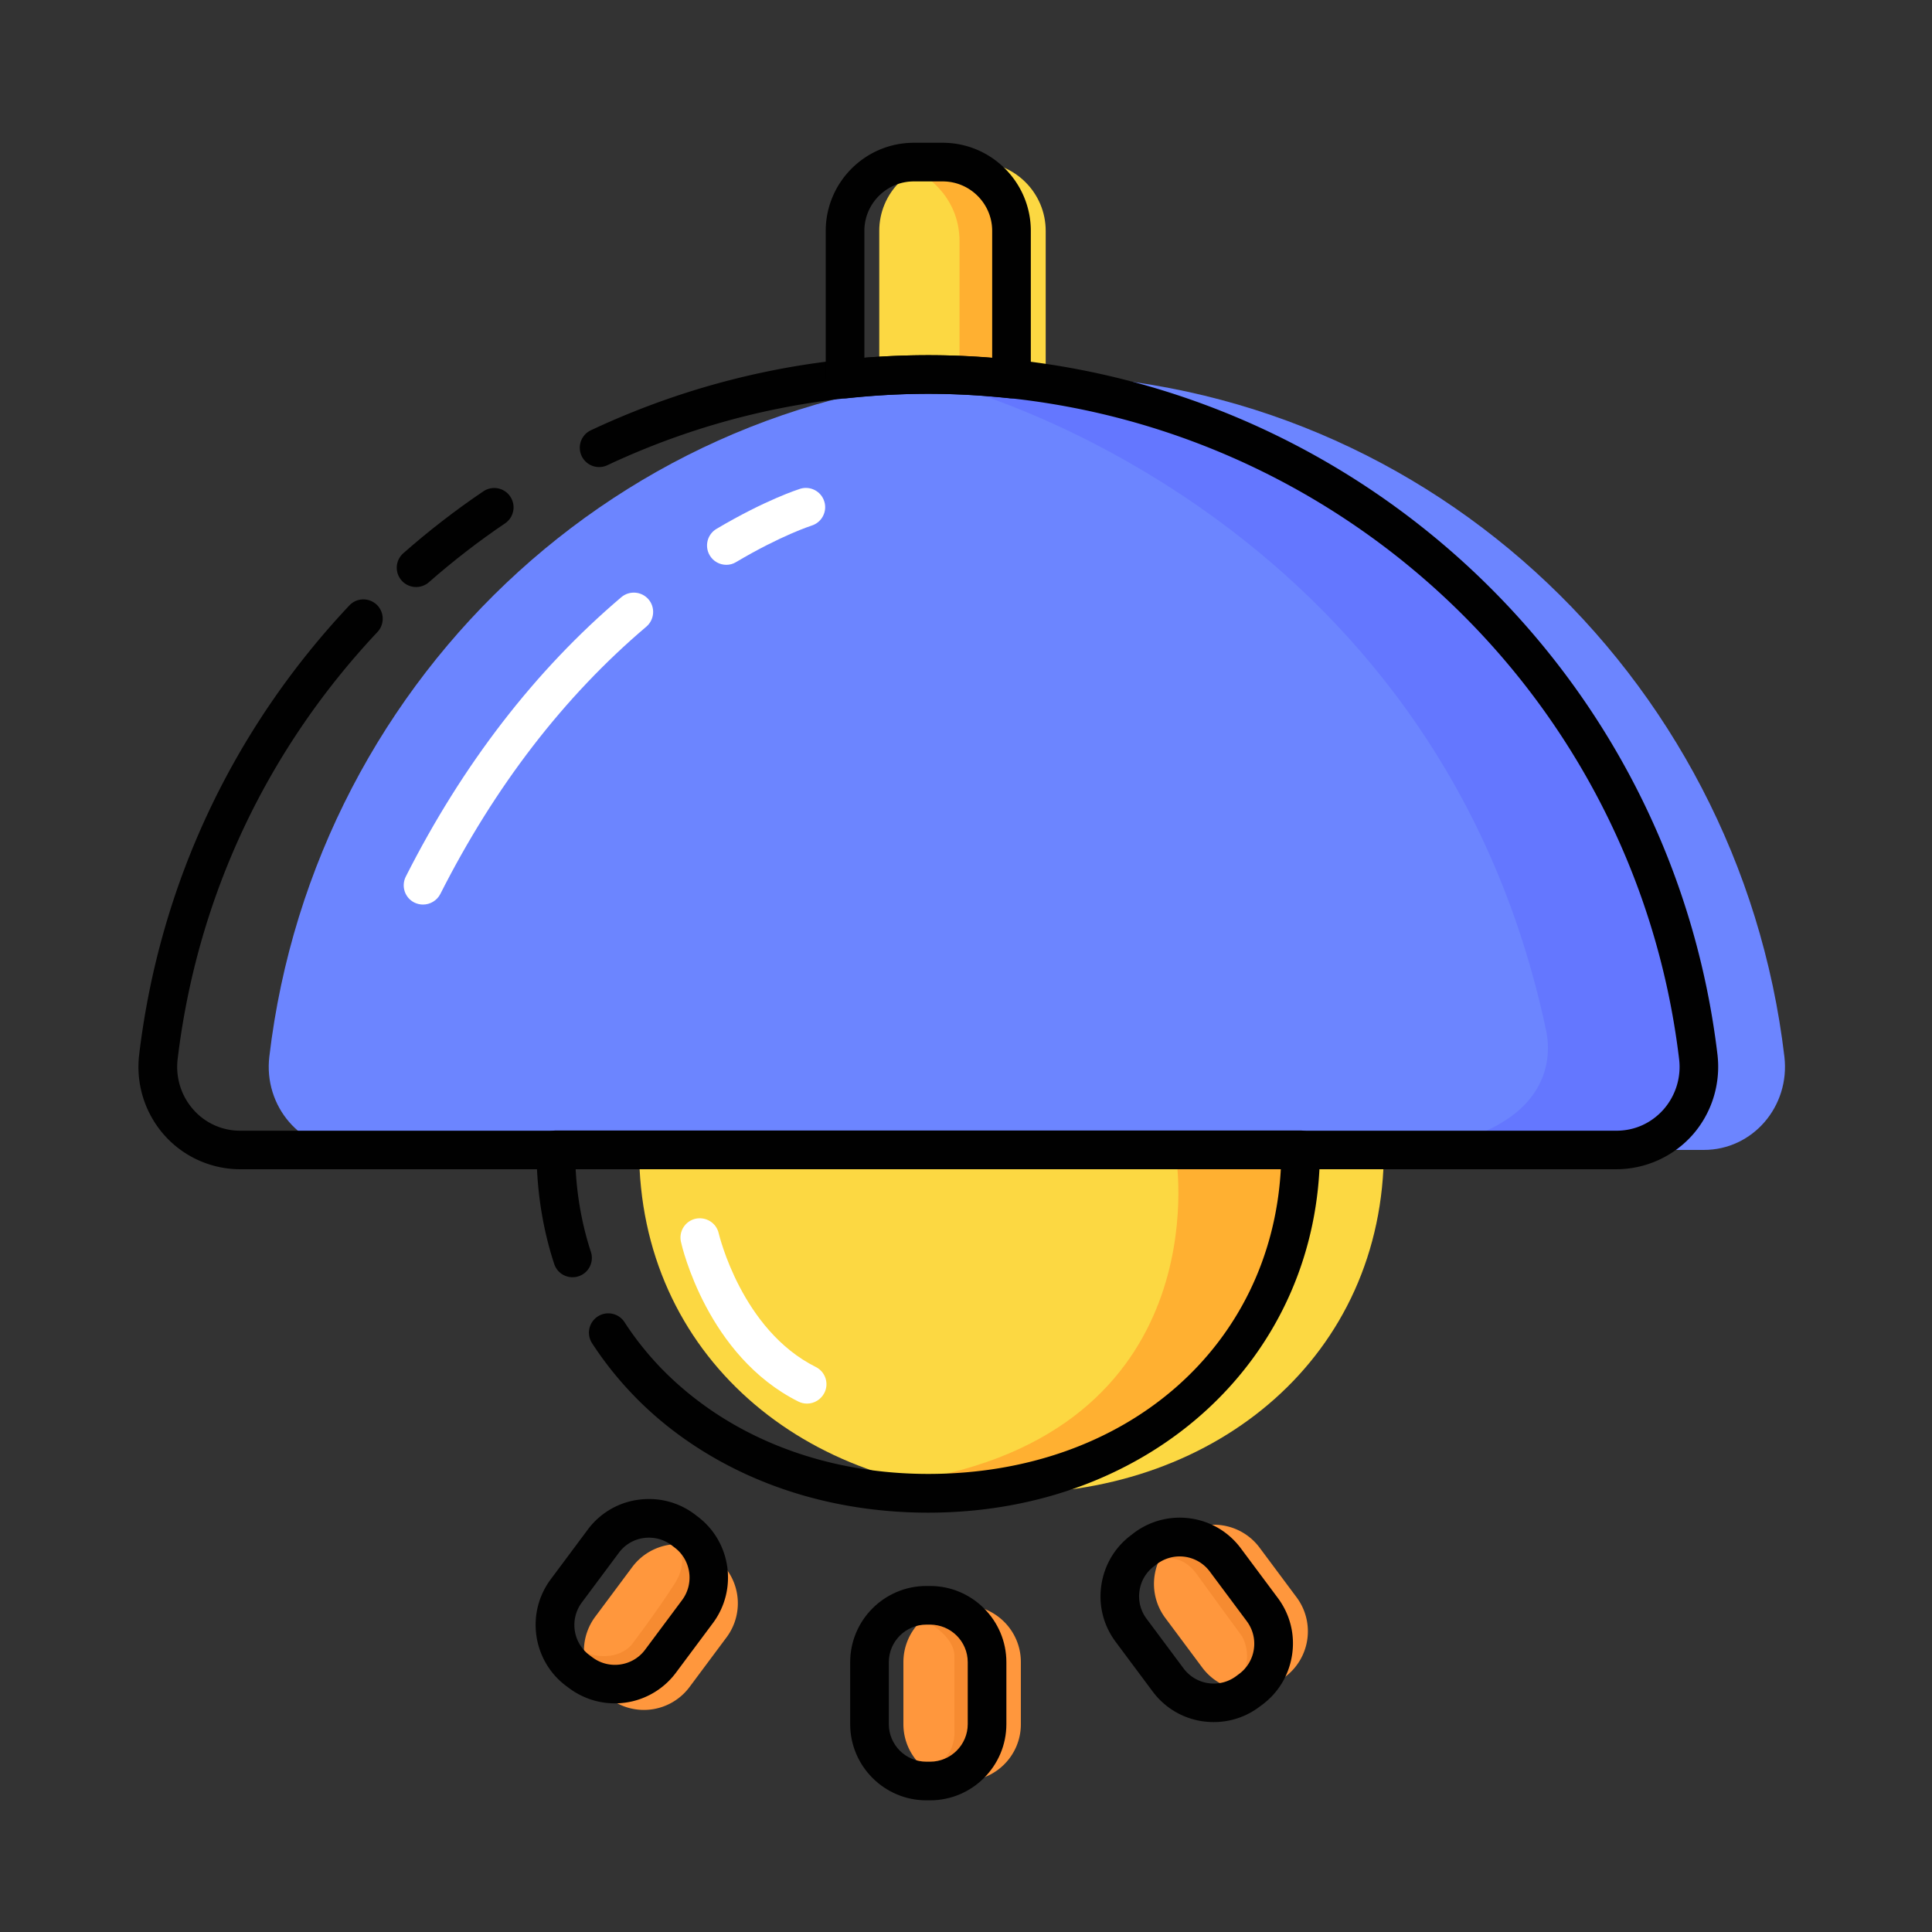 <?xml version="1.0" standalone="no"?><!DOCTYPE svg PUBLIC "-//W3C//DTD SVG 1.1//EN" "http://www.w3.org/Graphics/SVG/1.1/DTD/svg11.dtd"><svg t="1730545979784" class="icon" viewBox="0 0 1024 1024" version="1.1" xmlns="http://www.w3.org/2000/svg" p-id="1571" xmlns:xlink="http://www.w3.org/1999/xlink" width="100" height="100"><rect x="0" y="0" width="1024" height="1024" fill="#333333" stroke="none"/><path d="M510.106 198.502c14.899 0 29.645 0.87 44.134 2.406V122.368c0-20.122-16.333-36.454-36.454-36.454h-15.309c-20.122 0-36.454 16.333-36.454 36.454v78.541c14.49-1.536 29.184-2.406 44.083-2.406z" fill="#FCD842" p-id="1572"></path><path d="M486.861 91.187s21.709 10.803 21.709 36.762v67.174h22.426V99.994l-44.134-8.806z" fill="#FFB031" p-id="1573"></path><path d="M733.491 609.485c0 109.005-88.371 182.016-197.376 182.016s-197.376-73.011-197.376-182.016h394.752z" fill="#FCD842" p-id="1574"></path><path d="M623.514 614.707s22.682 144.538-142.08 170.342c47.002 6.298 196.147-10.496 207.821-170.342-29.44-5.222-65.741 0-65.741 0z" fill="#FFB031" p-id="1575"></path><path d="M903.066 609.485c26.01 0 45.773-23.194 42.701-49.408-24.013-203.674-194.611-361.574-401.51-361.574S166.758 356.352 142.746 560.077c-3.072 26.214 16.691 49.408 42.701 49.408h717.619z" fill="#6C85FF" p-id="1576"></path><path d="M505.856 204.902s255.898 66.253 313.754 341.965c2.918 14.899 1.946 52.48-69.632 62.618 95.078 0 145.818 0.358 150.374-25.139 4.557-25.498-23.808-150.784-67.994-205.261S682.342 196.096 505.856 204.902z" fill="#6477FF" p-id="1577"></path><path d="M220.518 311.142c-2.816 0-5.683-1.178-7.68-3.482-3.738-4.25-3.328-10.701 0.922-14.438 13.363-11.776 27.648-22.835 42.445-32.819 4.71-3.174 11.059-1.946 14.234 2.765s1.946 11.059-2.765 14.234c-14.08 9.523-27.648 20.019-40.397 31.232-1.946 1.69-4.403 2.509-6.758 2.509z" fill="#010101" p-id="1578"></path><path d="M856.627 619.725H127.334c-15.36 0-30.054-6.605-40.243-18.074a54.569 54.569 0 0 1-13.312-42.803c10.752-89.651 49.254-171.878 111.36-237.926 3.891-4.147 10.342-4.301 14.49-0.461 4.096 3.891 4.301 10.342 0.461 14.49-59.085 62.822-95.693 141.056-105.933 226.355-1.178 9.728 1.843 19.507 8.294 26.778a32.911 32.911 0 0 0 24.934 11.213h729.344c9.677 0 18.483-3.994 24.934-11.213a34.186 34.186 0 0 0 8.294-26.778c-24.115-201.011-195.123-352.563-397.875-352.563-59.494 0-116.736 12.749-170.189 37.837a10.235 10.235 0 1 1-8.704-18.534c56.166-26.368 116.378-39.782 178.893-39.782 213.094 0 392.909 159.334 418.202 370.586 1.843 15.565-2.97 31.13-13.312 42.803a54.221 54.221 0 0 1-40.346 18.074z" fill="#010101" p-id="1579"></path><path d="M536.115 211.149c-0.358 0-0.717 0-1.075-0.051-30.003-3.174-56.115-3.174-86.067 0a10.189 10.189 0 0 1-7.936-2.56c-2.15-1.946-3.379-4.71-3.379-7.629V122.368c0-25.754 20.941-46.694 46.694-46.694h15.309c25.754 0 46.694 20.941 46.694 46.694v78.541c0 2.918-1.229 5.683-3.379 7.629-1.894 1.69-4.352 2.611-6.861 2.611z m-44.134-22.886c11.11 0 22.323 0.461 33.894 1.434V122.368c0-14.438-11.776-26.214-26.214-26.214H484.352c-14.49 0-26.214 11.776-26.214 26.214v67.277c11.571-0.922 22.733-1.382 33.843-1.382zM491.981 801.741c-45.824 0-88.678-12.288-123.955-35.533-7.014-4.608-13.722-9.677-20.019-15.104-3.994-3.482-7.936-7.117-11.571-10.906-8.499-8.704-16.077-18.176-22.63-28.262a10.25 10.25 0 1 1 17.203-11.162c5.786 8.96 12.544 17.357 20.07 25.088 3.277 3.328 6.758 6.605 10.342 9.677 5.581 4.813 11.622 9.37 17.869 13.517 31.898 21.043 70.912 32.154 112.691 32.154 104.704 0 181.658-67.328 186.88-161.536h-373.76c0.819 15.206 3.533 29.952 8.09 43.878 1.741 5.376-1.178 11.162-6.554 12.902a10.189 10.189 0 0 1-12.902-6.554c-6.246-19.046-9.37-39.424-9.37-60.467 0-5.632 4.608-10.24 10.24-10.24h394.752c5.632 0 10.24 4.608 10.24 10.24 0 109.67-89.242 192.307-207.616 192.307z" fill="#010101" p-id="1580"></path><path d="M510.925 943.974h-1.946c-16.691 0-30.157-13.517-30.157-30.157v-32.819a30.162 30.162 0 0 1 30.157-30.208h1.946c16.691 0 30.157 13.517 30.157 30.157v32.819c0.051 16.691-13.466 30.208-30.157 30.208z" fill="#FF973D" p-id="1581"></path><path d="M490.752 859.187s15.104 7.782 15.104 18.534v39.219s1.485 14.438-11.776 18.893c15.206-0.717 27.699-3.686 27.699-18.381s-0.819-61.696-13.67-62.515-17.357 4.25-17.357 4.25z" fill="#F68B31" p-id="1582"></path><path d="M492.954 954.214h-1.946c-22.272 0-40.397-18.125-40.397-40.397v-32.819c0-22.272 18.125-40.397 40.397-40.397h1.946c22.272 0 40.448 18.125 40.448 40.397v32.819c0 22.272-18.176 40.397-40.448 40.397z m-1.946-93.133c-11.008 0-19.917 8.96-19.917 19.917v32.819c0 11.008 8.96 19.917 19.917 19.917h1.946c11.008 0 19.968-8.96 19.968-19.917v-32.819c0-11.008-8.96-19.917-19.968-19.917h-1.946z" fill="#010101" p-id="1583"></path><path d="M323.226 900.301l-1.587-1.178a30.167 30.167 0 0 1-6.144-42.24l19.61-26.317a30.167 30.167 0 0 1 42.24-6.144l1.587 1.178a30.167 30.167 0 0 1 6.144 42.24l-19.61 26.317a30.167 30.167 0 0 1-42.24 6.144z" fill="#FF973D" p-id="1584"></path><path d="M357.478 816.998s9.165 8.192 0 22.528c-9.165 14.387-22.579 32.051-22.579 32.051s-7.629 10.445-25.395 4.25c1.382 12.749 21.555 13.722 29.184 9.165 7.629-4.557 37.069-33.997 39.014-42.496s-11.827-28.723-20.224-25.498z" fill="#F68B31" p-id="1585"></path><path d="M325.837 902.81c-8.397 0-16.845-2.611-24.115-7.987l-1.587-1.178c-17.869-13.312-21.555-38.707-8.243-56.576l19.61-26.317a40.013 40.013 0 0 1 26.573-15.821c10.701-1.536 21.35 1.126 30.003 7.578l1.536 1.178c17.869 13.312 21.555 38.707 8.243 56.576l-19.61 26.317a40.32 40.32 0 0 1-32.41 16.23z m18.176-87.808a19.681 19.681 0 0 0-16.026 8.038l-19.61 26.317c-6.554 8.806-4.762 21.35 4.045 27.904l1.587 1.178c8.806 6.605 21.35 4.762 27.904-4.045l19.61-26.317c6.554-8.806 4.762-21.35-4.045-27.904l-1.536-1.178c-3.533-2.662-7.68-3.994-11.93-3.994z" fill="#010101" p-id="1586"></path><path d="M679.475 890.01l1.587-1.178a30.167 30.167 0 0 0 6.144-42.24l-19.61-26.317a30.167 30.167 0 0 0-42.24-6.144l-1.587 1.178a30.167 30.167 0 0 0-6.144 42.24l19.61 26.317a30.157 30.157 0 0 0 42.24 6.144z" fill="#FF973D" p-id="1587"></path><path d="M611.584 825.19l1.638 1.946s11.827-5.581 21.043 7.168c9.216 12.749 24.064 33.024 24.064 33.024s6.451 10.445-0.819 22.374c8.806-4.25 17.152-22.938 11.418-33.638s-34.714-38.912-34.714-38.912l-22.63 8.038z" fill="#F68B31" p-id="1588"></path><path d="M643.379 912.742c-1.946 0-3.942-0.154-5.888-0.41-10.701-1.536-20.122-7.168-26.573-15.821l-19.61-26.317c-6.451-8.653-9.165-19.302-7.578-30.003s7.168-20.122 15.821-26.573l1.536-1.178a40.294 40.294 0 0 1 30.003-7.629c10.701 1.536 20.122 7.168 26.573 15.821l19.61 26.317c6.451 8.653 9.165 19.302 7.578 30.003s-7.168 20.122-15.821 26.573l-1.587 1.178a40.12 40.12 0 0 1-24.064 8.038z m-18.176-87.808c-4.25 0-8.397 1.382-11.878 3.942l-1.536 1.178c-4.301 3.174-7.066 7.834-7.834 13.107-0.768 5.274 0.563 10.547 3.738 14.797l19.61 26.317c3.174 4.25 7.834 7.066 13.107 7.834 5.274 0.768 10.547-0.563 14.797-3.738l1.587-1.178a19.814 19.814 0 0 0 7.782-13.107c0.768-5.274-0.563-10.496-3.738-14.797l-19.61-26.317a19.881 19.881 0 0 0-16.026-8.038z" fill="#010101" p-id="1589"></path><path d="M224.205 479.437c-1.536 0-3.123-0.358-4.608-1.075-5.069-2.56-7.066-8.704-4.506-13.773 30.106-59.494 68.557-109.312 114.227-148.07 4.301-3.635 10.752-3.123 14.438 1.178 3.635 4.301 3.123 10.752-1.178 14.438-43.622 36.966-80.333 84.634-109.21 141.722-1.792 3.482-5.427 5.581-9.165 5.581zM384.973 299.366c-3.482 0-6.912-1.792-8.806-5.018-2.867-4.864-1.28-11.162 3.584-14.029 26.061-15.462 43.571-20.992 44.339-21.248 5.376-1.69 11.162 1.331 12.8 6.707 1.69 5.376-1.331 11.11-6.707 12.8-0.154 0.051-16.179 5.171-39.987 19.302-1.638 1.024-3.43 1.485-5.222 1.485zM427.725 743.936c-1.536 0-3.123-0.358-4.557-1.075-48.23-24.115-61.747-82.227-62.259-84.685-1.229-5.53 2.253-11.008 7.782-12.237 5.53-1.178 11.008 2.253 12.237 7.731 0.205 0.768 12.134 51.2 51.456 70.861 5.069 2.509 7.117 8.704 4.557 13.722-1.843 3.584-5.427 5.683-9.216 5.683z" fill="#FFFFFF" p-id="1590"></path></svg>
